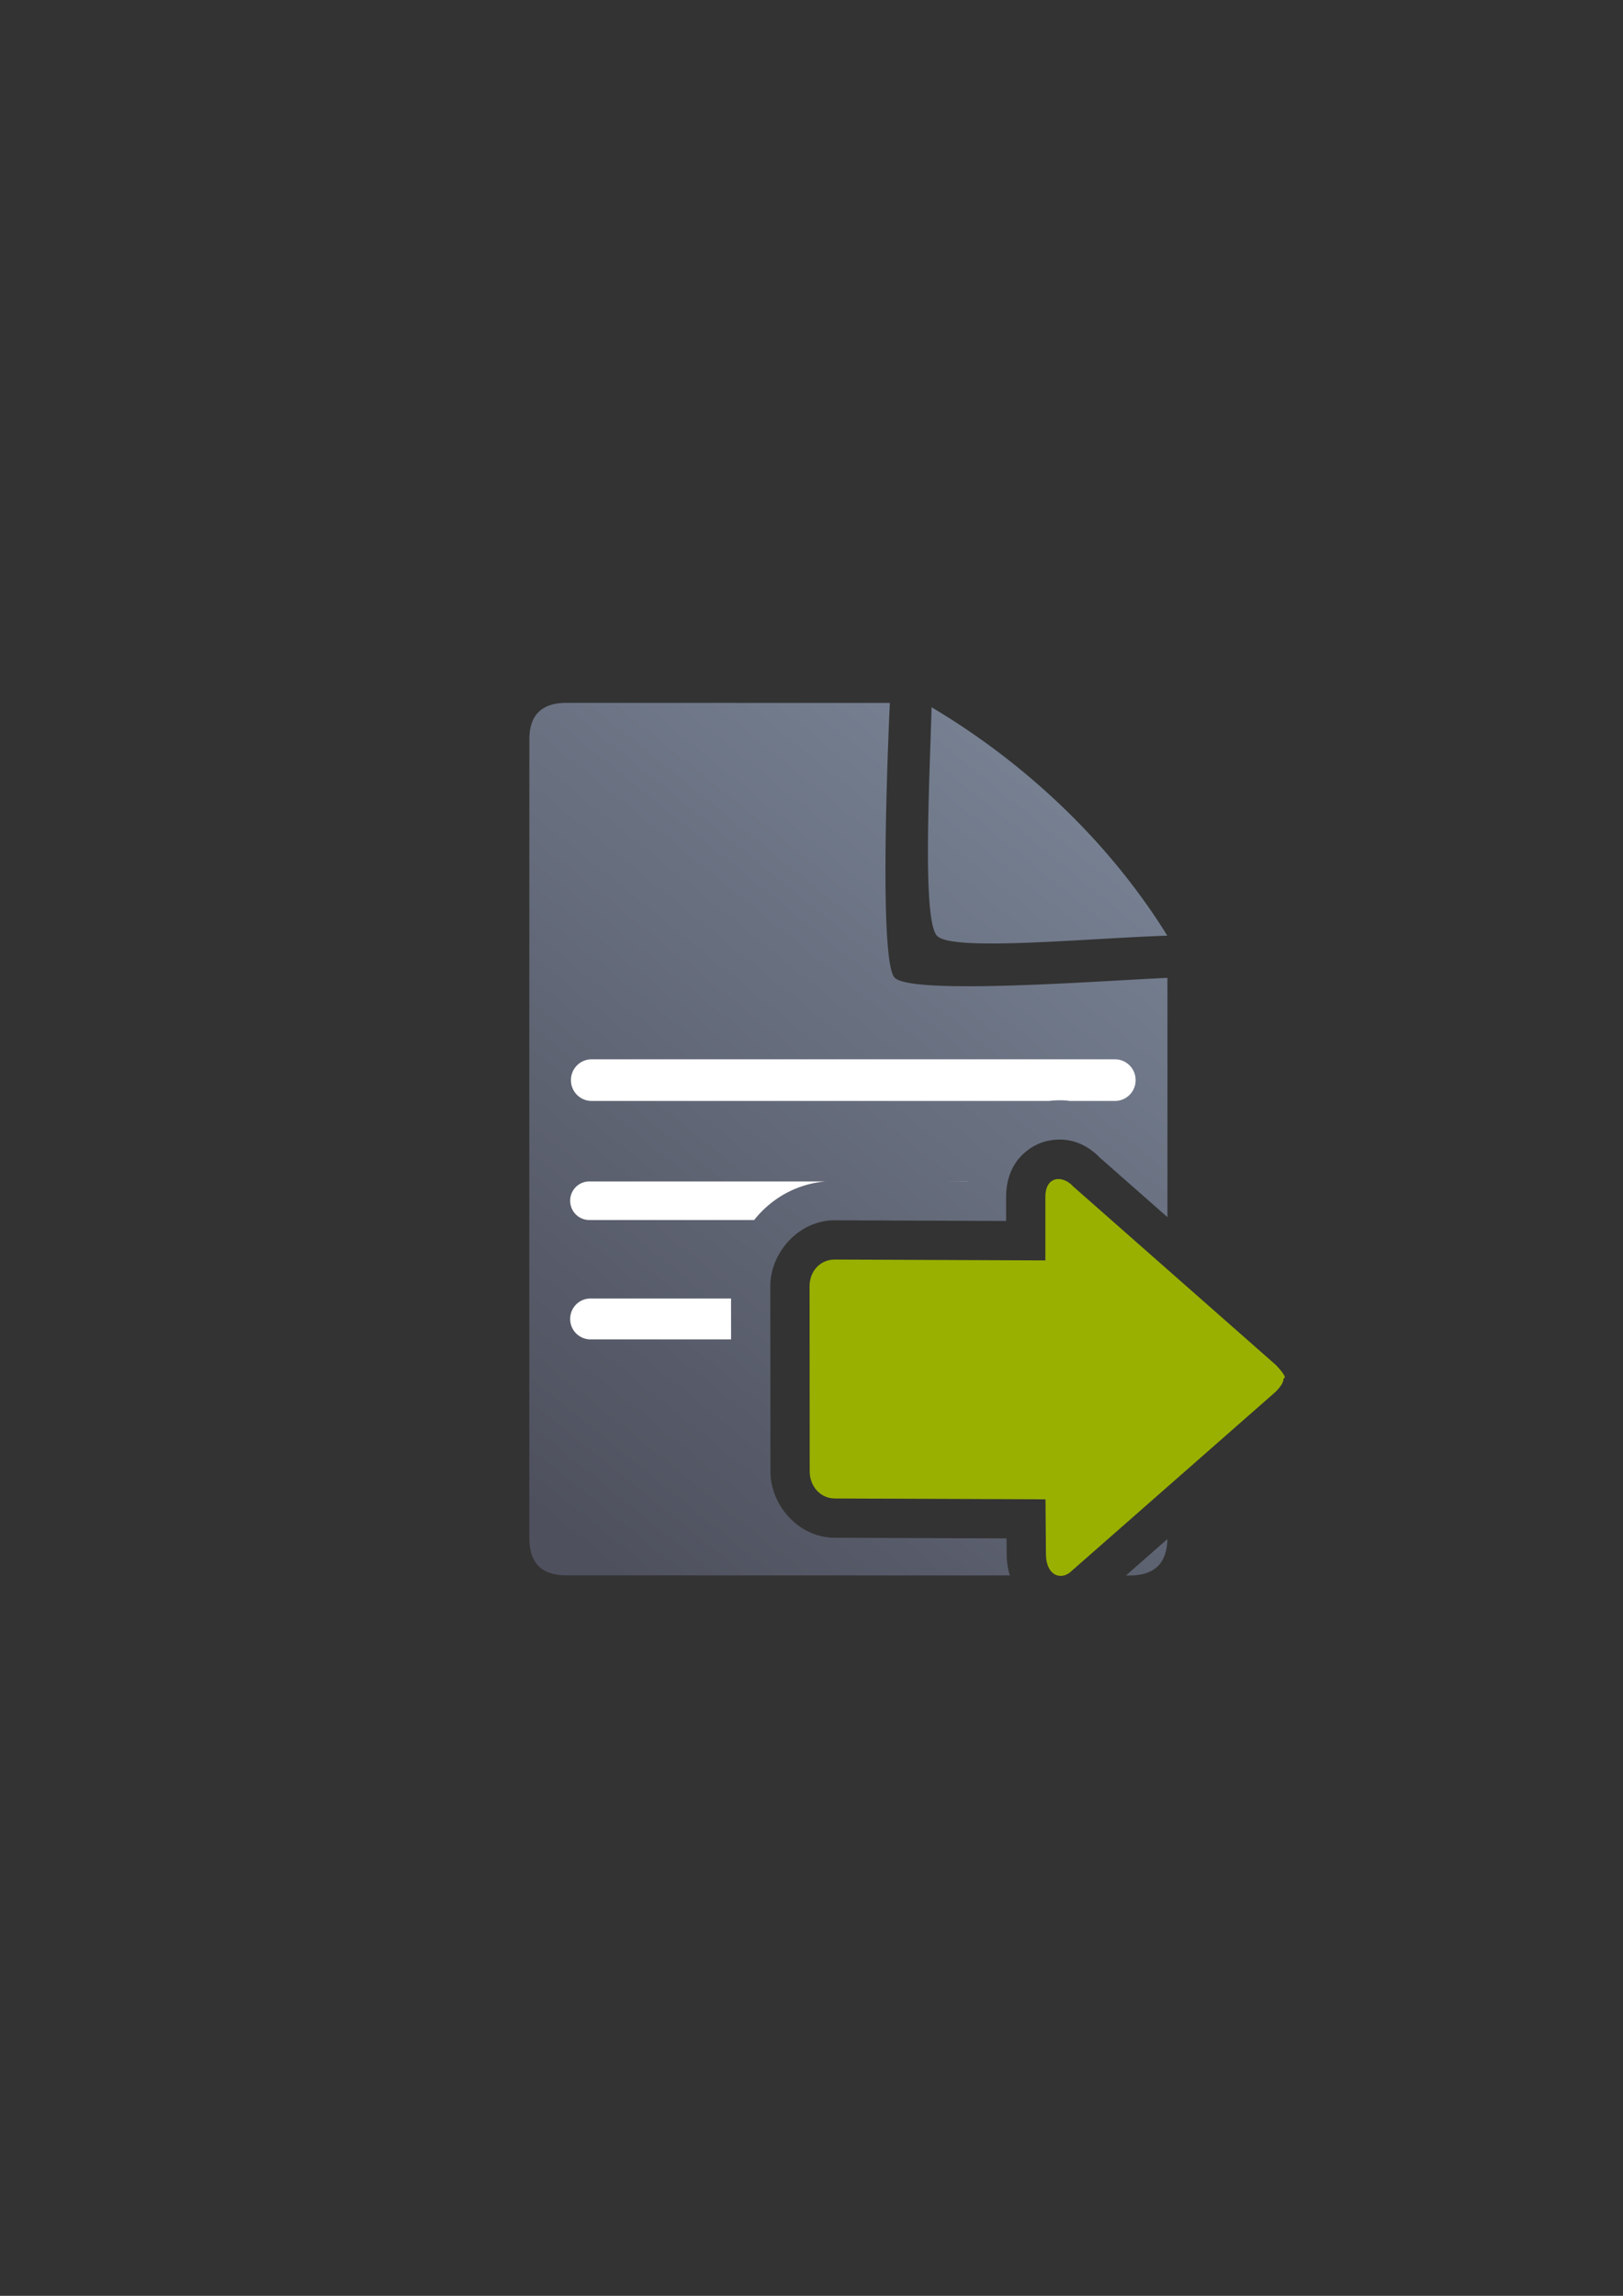 <?xml version="1.0" encoding="UTF-8" standalone="no"?>
<!-- Created with Inkscape (http://www.inkscape.org/) -->

<svg
   xmlns:dc="http://purl.org/dc/elements/1.1/"
   xmlns:cc="http://creativecommons.org/ns#"
   xmlns:rdf="http://www.w3.org/1999/02/22-rdf-syntax-ns#"
   xmlns:svg="http://www.w3.org/2000/svg"
   xmlns="http://www.w3.org/2000/svg"
   xmlns:xlink="http://www.w3.org/1999/xlink"
   xmlns:sodipodi="http://sodipodi.sourceforge.net/DTD/sodipodi-0.dtd"
   xmlns:inkscape="http://www.inkscape.org/namespaces/inkscape"
   width="210mm"
   height="297mm"
   viewBox="0 0 744.094 1052.362"
   id="svg2"
   version="1.1"
   inkscape:version="0.91 r13725"
   inkscape:export-xdpi="4.9474454"
   inkscape:export-ydpi="4.9474454"
   sodipodi:docname="export.svg"
   inkscape:export-filename="C:\Users\johannes\Documents\Arbeit\RRZE\github3\bicons\22x22\actions\export.png">
  <rect x="0" y="0" width="744.094" height="1052.362" fill="#333333" stroke="none"/>
  <title
     id="title4170">export green</title>
  <defs
     id="defs4">
    <linearGradient
       id="linearGradient2224">
      <stop
         id="stop2226"
         offset="0"
         style="stop-color:#7c7c7c;stop-opacity:1;" />
      <stop
         id="stop2228"
         offset="1"
         style="stop-color:#b8b8b8;stop-opacity:1;" />
    </linearGradient>
    <linearGradient
       id="linearGradient15218">
      <stop
         id="stop15220"
         offset="0"
         style="stop-color:#eeeeef;stop-opacity:1;" />
      <stop
         id="stop2736"
         offset="0.599"
         style="stop-color:#d3d7cf;stop-opacity:1;" />
      <stop
         id="stop2738"
         offset="0.828"
         style="stop-color:#ffffff;stop-opacity:1;" />
      <stop
         id="stop15222"
         offset="1"
         style="stop-color:#d3d7cf;stop-opacity:1;" />
    </linearGradient>
    <pattern
       y="0"
       x="0"
       height="6"
       width="6"
       patternUnits="userSpaceOnUse"
       id="EMFhbasepattern" />
    <linearGradient
       inkscape:collect="always"
       xlink:href="#linearGradient4321"
       id="linearGradient4201"
       x1="286.383"
       y1="672.921"
       x2="532.517"
       y2="367.749"
       gradientUnits="userSpaceOnUse"
       gradientTransform="matrix(1.136,0,0,1.136,-56.689,-51.487)" />
    <linearGradient
       id="linearGradient4321"
       inkscape:collect="always">
      <stop
         id="stop4323"
         offset="0"
         style="stop-color:#4e505d;stop-opacity:1;" />
      <stop
         id="stop4325"
         offset="1"
         style="stop-color:#7a8597;stop-opacity:1" />
    </linearGradient>
  </defs>
  <sodipodi:namedview
     id="base"
     pagecolor="#ffffff"
     bordercolor="#666666"
     borderopacity="1.0"
     inkscape:pageopacity="0.0"
     inkscape:pageshadow="2"
     inkscape:zoom="0.47726604"
     inkscape:cx="190.22024"
     inkscape:cy="403.78537"
     inkscape:document-units="px"
     inkscape:current-layer="layer1"
     showgrid="false"
     showguides="true"
     inkscape:guide-bbox="true"
     inkscape:window-width="1366"
     inkscape:window-height="721"
     inkscape:window-x="-4"
     inkscape:window-y="-4"
     inkscape:window-maximized="1"
     inkscape:snap-bbox="true"
     inkscape:bbox-paths="true"
     inkscape:bbox-nodes="true"
     inkscape:snap-nodes="false">
    <sodipodi:guide
       position="315.536,730.179"
       orientation="0,1"
       id="guide3338" />
    <sodipodi:guide
       position="351.25,330.179"
       orientation="0,1"
       id="guide3340" />
    <sodipodi:guide
       position="189.107,408.839"
       orientation="1,0"
       id="guide3344" />
    <inkscape:grid
       type="xygrid"
       id="grid3440" />
    <sodipodi:guide
       position="0,0"
       orientation="0,1"
       id="guide3405" />
    <sodipodi:guide
       position="214.125,684.5"
       orientation="1,0"
       id="guide3407" />
    <sodipodi:guide
       position="0,0"
       orientation="0,1"
       id="guide3409" />
    <sodipodi:guide
       position="589.045,378.302"
       orientation="1,0"
       id="guide3411" />
    <sodipodi:guide
       position="564,683.375"
       orientation="1,0"
       id="guide3413" />
  </sodipodi:namedview>
  <g
     inkscape:label="Ebene 1"
     inkscape:groupmode="layer"
     id="layer1">
    <g
       id="g4180"
       transform="translate(-0.419,-1.808)">
      <path
         id="path4244"
         d="m 260.152,323.992 c -11.389,-0.019 -17.071,5.611 -17.023,16.832 -0.048,93.324 -0.048,252.411 -0.018,366.068 -0.03,11.342 5.686,17.096 16.979,17.02 l 203.32,0.055 c -0.967,-3.153 -1.433,-6.403 -1.457,-9.492 l -0.059,-7.473 -78.805,-0.316 c -16.643,-0.067 -29.435,-14.988 -29.447,-30.381 l -0.066,-84.916 a 18.002,18.002 0 0 1 0,-0.004 c -0.009,-15.423 13.127,-30.281 29.594,-30.215 l 78.521,0.314 0,-11.016 c 0,-4.934 0.979,-10.269 4.115,-15.24 3.136,-4.971 8.722,-8.962 14.285,-10.307 2.782,-0.672 5.415,-0.876 7.893,-0.699 6.849,0.49 12.485,3.897 16.771,8.299 l 30.9,27.213 0,-109.684 c -26.828,1.086 -117.14,8.12 -125.08,-0.1 -7.94,-8.22 -2.176,-125.936 -2.176,-125.936 0,0 -123.181,-0.026 -148.248,-0.023 z m 244.604,208.529 -0.477,-0.42 1.559,1.551 c -0.345,-0.388 -0.717,-0.756 -1.082,-1.131 z M 427.512,326.01 c -0.901,34.041 -4.331,97.436 2.5,104.75 6.831,7.314 68.185,1.188 105.568,-0.062 -26.337,-42.581 -64.809,-79.028 -108.068,-104.688 z m 70.18,248.26 0,5.287 a 18.002,18.002 0 0 1 -18.072,18 l -90.039,-0.361 0.059,73.516 90.189,0.363 a 18.002,18.002 0 0 1 17.928,17.859 l 0.029,3.693 37.869,-33.248 0,-51.674 -37.963,-33.436 z m 37.943,133.033 -18.998,16.68 1.836,0 c 11.242,-0.064 16.914,-5.582 17.162,-16.68 z"
         style="fill:url(#linearGradient4201);fill-opacity:1;fill-rule:evenodd;stroke:none;stroke-width:1px;stroke-linecap:butt;stroke-linejoin:miter;stroke-opacity:1"
         inkscape:connector-curvature="0" />
      <path
         id="rect4227"
         d="m 271.693,487.377 c -5.267,0 -9.508,4.239 -9.508,9.506 l 0,0.078 c 0,5.267 4.241,9.508 9.508,9.508 l 209.533,0 c 2.713,-0.319 5.411,-0.389 8.043,-0.201 a 18.002,18.002 0 0 1 1.545,0.201 l 20.74,0 c 5.267,0 9.506,-4.241 9.506,-9.508 l 0,-0.078 c 0,-5.267 -4.239,-9.506 -9.506,-9.506 l -239.861,0 z m -1.059,55.986 c -4.877,0 -8.803,3.926 -8.803,8.803 l 0,0.072 c 0,4.877 3.926,8.803 8.803,8.803 l 75.537,0 c 7.746,-9.761 19.227,-16.508 32.689,-17.678 l -108.227,0 z m 160.924,0 12.689,0.051 c 0.002,-0.017 0.005,-0.034 0.008,-0.051 l -12.697,0 z m -160.395,53.658 c -5.169,0 -9.332,4.161 -9.332,9.33 l 0,0.076 c 0,5.169 4.163,9.332 9.332,9.332 l 64.432,0 -0.016,-18.738 -64.416,0 z m 100.416,0 0,0.17 a 18.002,18.002 0 0 1 0.006,-0.17 l -0.006,0 z m 36.014,18.246 0,0.492 61.662,0 c 0.712,0 1.403,-0.086 2.068,-0.236 l -63.73,-0.256 z"
         style="color:#252525;clip-rule:nonzero;display:inline;overflow:visible;visibility:visible;opacity:18000004;isolation:auto;mix-blend-mode:normal;color-interpolation:sRGB;color-interpolation-filters:linearRGB;solid-color:#252525;solid-opacity:1;fill:#ffffff;fill-opacity:1;fill-rule:nonzero;stroke:none;stroke-width:50;stroke-linecap:square;stroke-linejoin:round;stroke-miterlimit:4;stroke-dasharray:none;stroke-dashoffset:0;stroke-opacity:1;color-rendering:auto;image-rendering:auto;shape-rendering:auto;text-rendering:auto;enable-background:accumulate"
         inkscape:connector-curvature="0" />
      <rect
         inkscape:export-ydpi="4.9499998"
         inkscape:export-xdpi="4.9499998"
         y="324.023"
         x="189.257"
         height="400"
         width="400"
         id="rect3336"
         style="fill:none;fill-rule:evenodd;stroke:none;stroke-width:1px;stroke-linecap:butt;stroke-linejoin:miter;stroke-opacity:1" />
      <path
         style="fill:#99b000;fill-opacity:1;fill-rule:evenodd;stroke:none;stroke-width:1px;stroke-linecap:butt;stroke-linejoin:miter;stroke-opacity:1"
         d="m 588.897,633.593 c 0,1.845 -1.198,3.69 -3.595,6.15 l -93.366,81.97 c -4.793,4.92 -11.906,2.475 -11.983,-7.38 l -0.197,-25.26 -96.594,-0.387 c -6.639,-0.027 -11.514,-5.581 -11.52,-12.396 l -0.066,-84.916 c -0.004,-6.815 4.881,-12.232 11.52,-12.206 l 96.594,0.387 0,-29.087 c 0,-9.841 8.115,-10.01 12.693,-4.859 l 92.919,81.833 c 2.397,2.46 5.44,6.15 3.595,6.15 z"
         id="path4331"
         inkscape:connector-curvature="0"
         sodipodi:nodetypes="cccscsssscsccsc" />
    </g>
  </g>
</svg>
